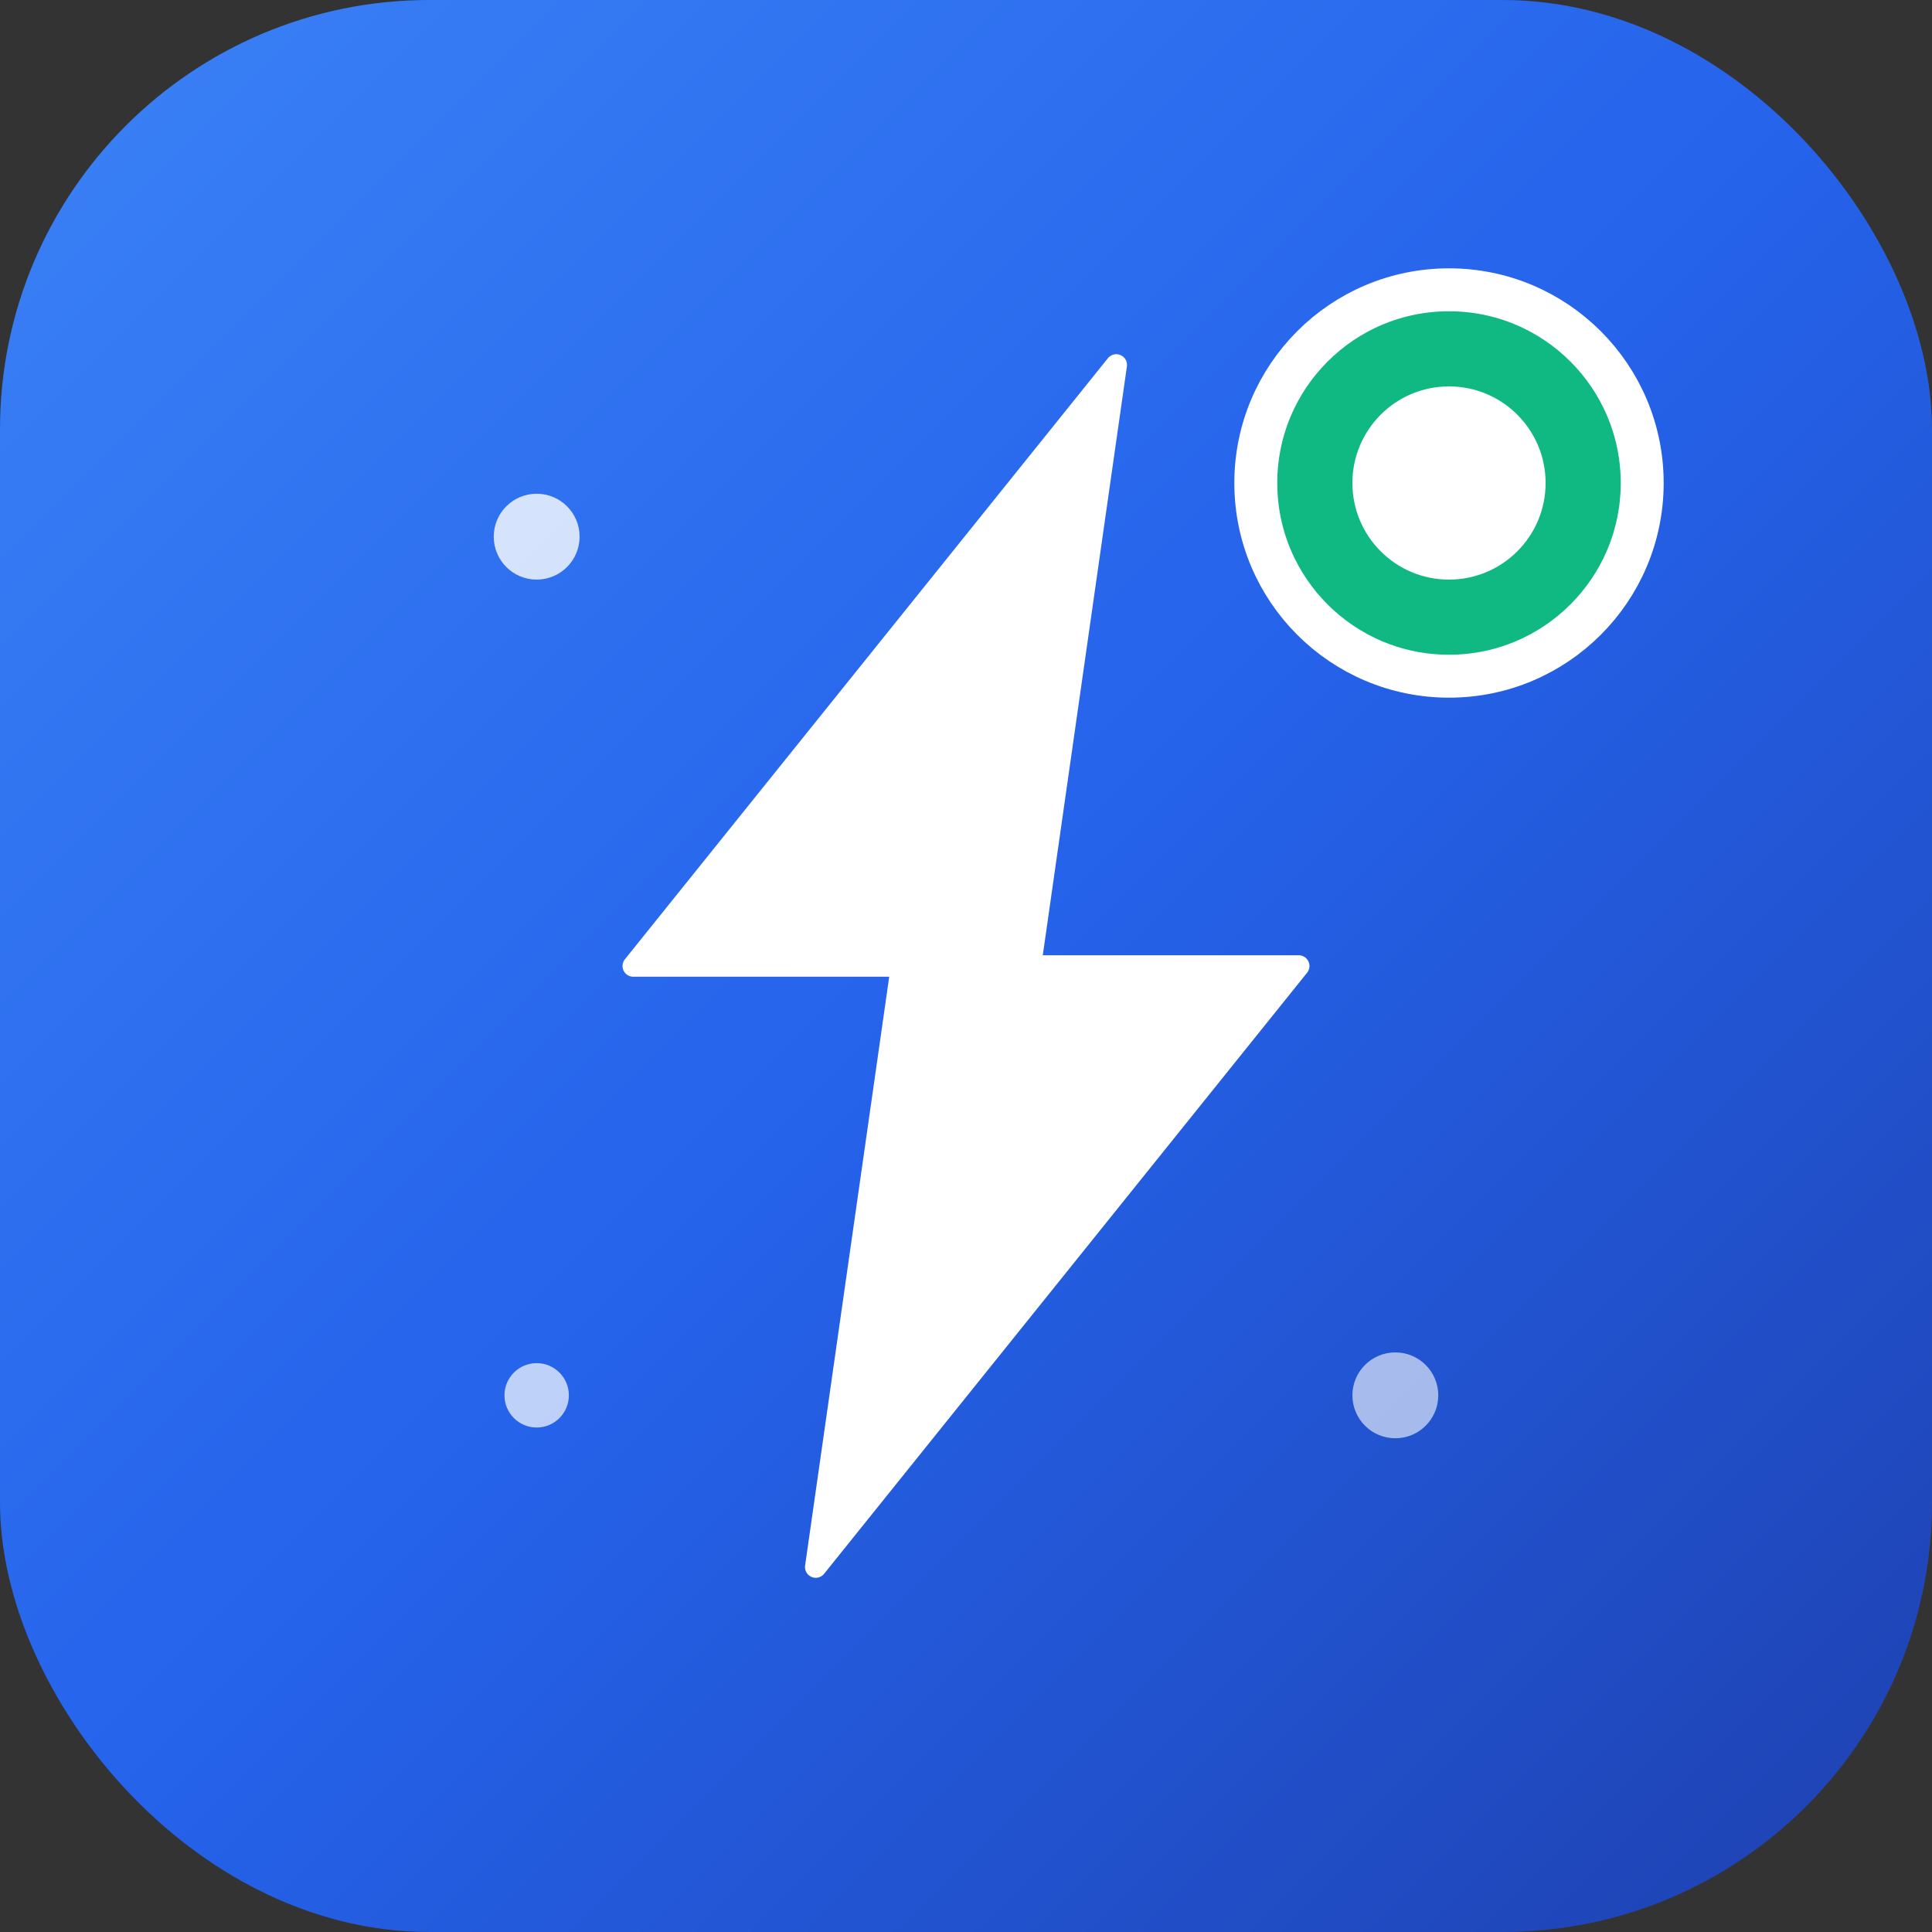 <svg width="180" height="180" viewBox="0 0 180 180" fill="none" xmlns="http://www.w3.org/2000/svg">
  <rect x="0" y="0" width="180" height="180" fill="#333333" stroke="none"/>
  <!-- Background with rounded corners for iOS -->
  <rect width="180" height="180" rx="40" fill="url(#gradient)"/>
  
  <!-- Lightning bolt icon - optimized for Apple touch icon -->
  <path d="M104 34L59 90H84L76 146L121 90H96L104 34Z" fill="white" stroke="white" stroke-width="2" stroke-linejoin="round"/>
  
  <!-- Chat indicator -->
  <circle cx="135" cy="45" r="18" fill="#10B981" stroke="white" stroke-width="4"/>
  <circle cx="135" cy="45" r="9" fill="white"/>
  
  <!-- AI spark effects -->
  <circle cx="50" cy="50" r="4" fill="white" opacity="0.8"/>
  <circle cx="130" cy="130" r="4" fill="white" opacity="0.6"/>
  <circle cx="50" cy="130" r="3" fill="white" opacity="0.7"/>
  
  <!-- Gradient definition -->
  <defs>
    <linearGradient id="gradient" x1="0%" y1="0%" x2="100%" y2="100%">
      <stop offset="0%" style="stop-color:#3B82F6;stop-opacity:1" />
      <stop offset="50%" style="stop-color:#2563EB;stop-opacity:1" />
      <stop offset="100%" style="stop-color:#1E40AF;stop-opacity:1" />
    </linearGradient>
  </defs>
</svg>
